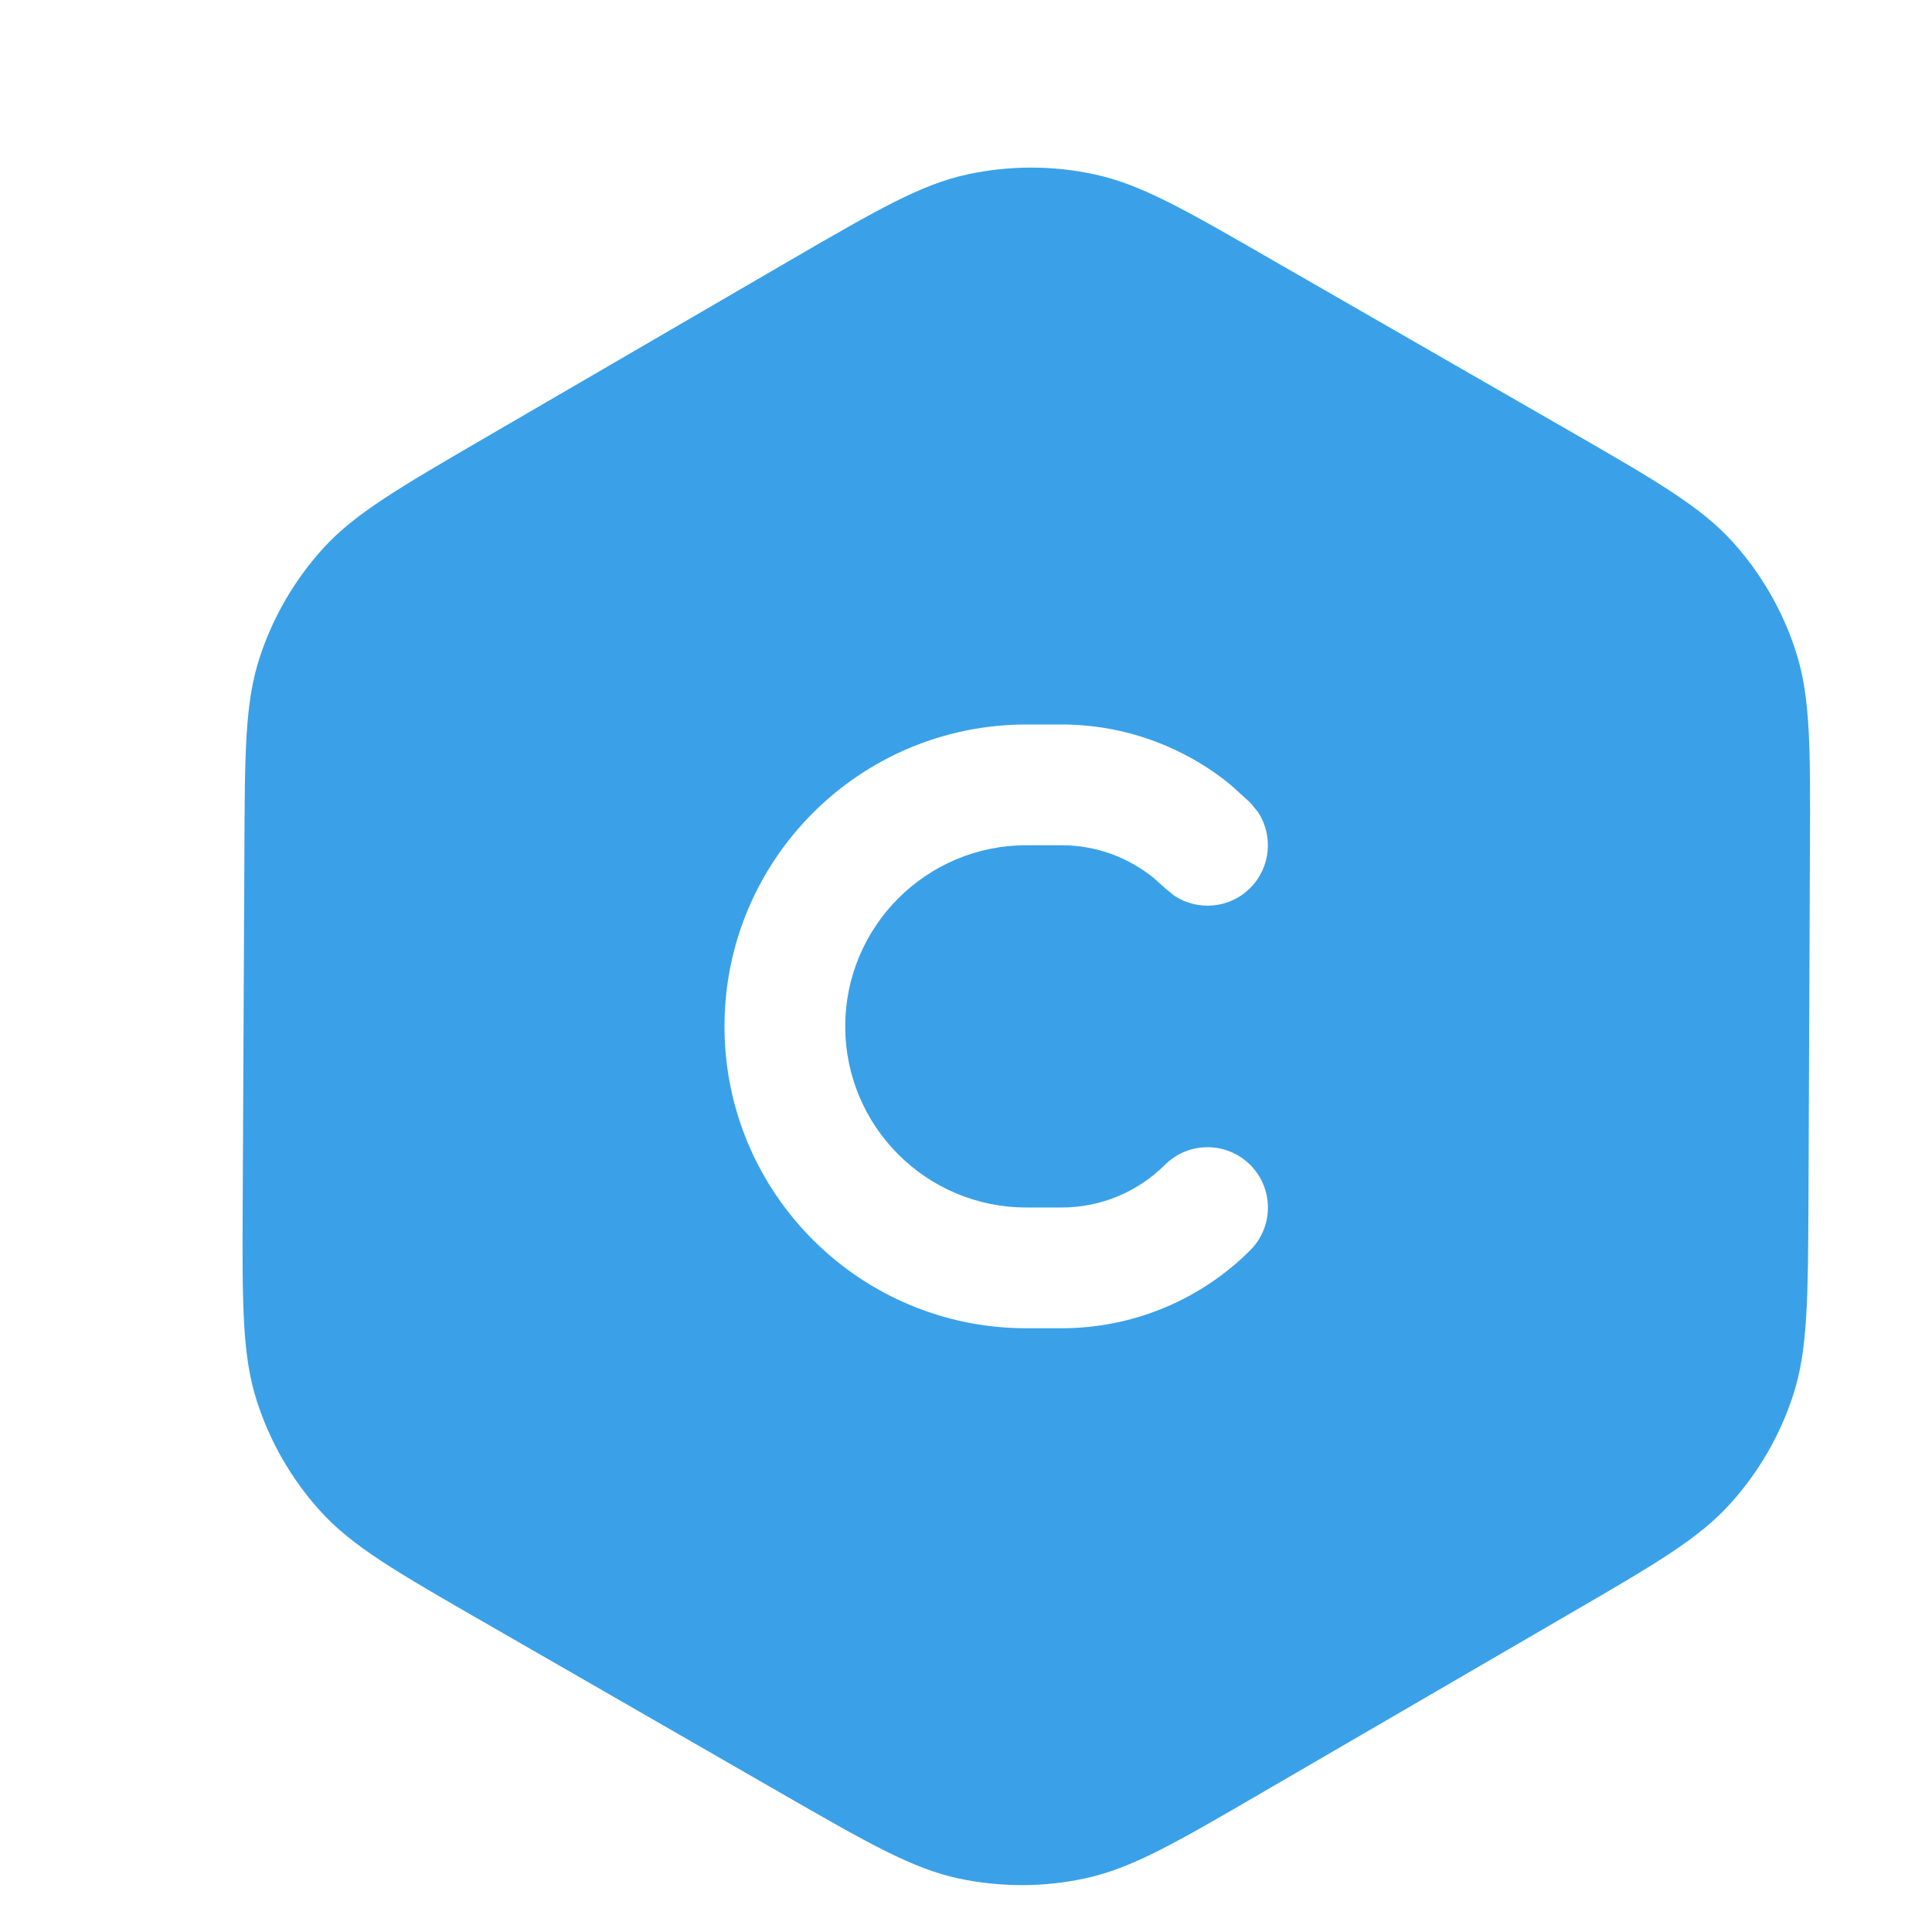 <svg width="16" height="16" viewBox="0 0 16 16" fill="none" xmlns="http://www.w3.org/2000/svg">
<path d="M8.014 1.444C8.357 1.37 8.712 1.369 9.055 1.442C9.443 1.523 9.808 1.733 10.538 2.154L12.985 3.561C13.718 3.983 14.085 4.195 14.352 4.491C14.587 4.752 14.765 5.061 14.873 5.397C14.995 5.776 14.993 6.199 14.989 7.046L14.977 9.931C14.973 10.765 14.971 11.183 14.849 11.557C14.741 11.887 14.565 12.192 14.332 12.45C14.069 12.743 13.709 12.952 12.988 13.371L10.467 14.837C9.739 15.261 9.374 15.473 8.986 15.556C8.644 15.63 8.289 15.63 7.945 15.558C7.557 15.476 7.192 15.266 6.461 14.846L4.016 13.439C3.282 13.017 2.914 12.805 2.648 12.509C2.412 12.247 2.235 11.938 2.127 11.603C2.005 11.224 2.006 10.8 2.01 9.953L2.024 7.069C2.027 6.235 2.028 5.817 2.151 5.444C2.259 5.113 2.436 4.809 2.668 4.55C2.931 4.258 3.291 4.048 4.013 3.628L6.533 2.162C7.262 1.739 7.626 1.527 8.014 1.444ZM8.5 6C7.119 6 6 7.12 6 8.5C6 9.881 7.12 11 8.5 11H8.793C9.378 11 9.94 10.768 10.354 10.354C10.549 10.159 10.549 9.842 10.354 9.647C10.158 9.452 9.842 9.452 9.647 9.647C9.42 9.873 9.113 10 8.793 10H8.5C7.672 10 7 9.329 7 8.5C7 7.672 7.672 7 8.5 7H8.793C9.073 7 9.343 7.098 9.558 7.274L9.647 7.354L9.725 7.418C9.919 7.546 10.183 7.525 10.354 7.354C10.524 7.183 10.546 6.919 10.418 6.725L10.354 6.647L10.192 6.5C9.799 6.179 9.305 6 8.793 6H8.5Z" fill="#3aa1e8"/>
</svg>
